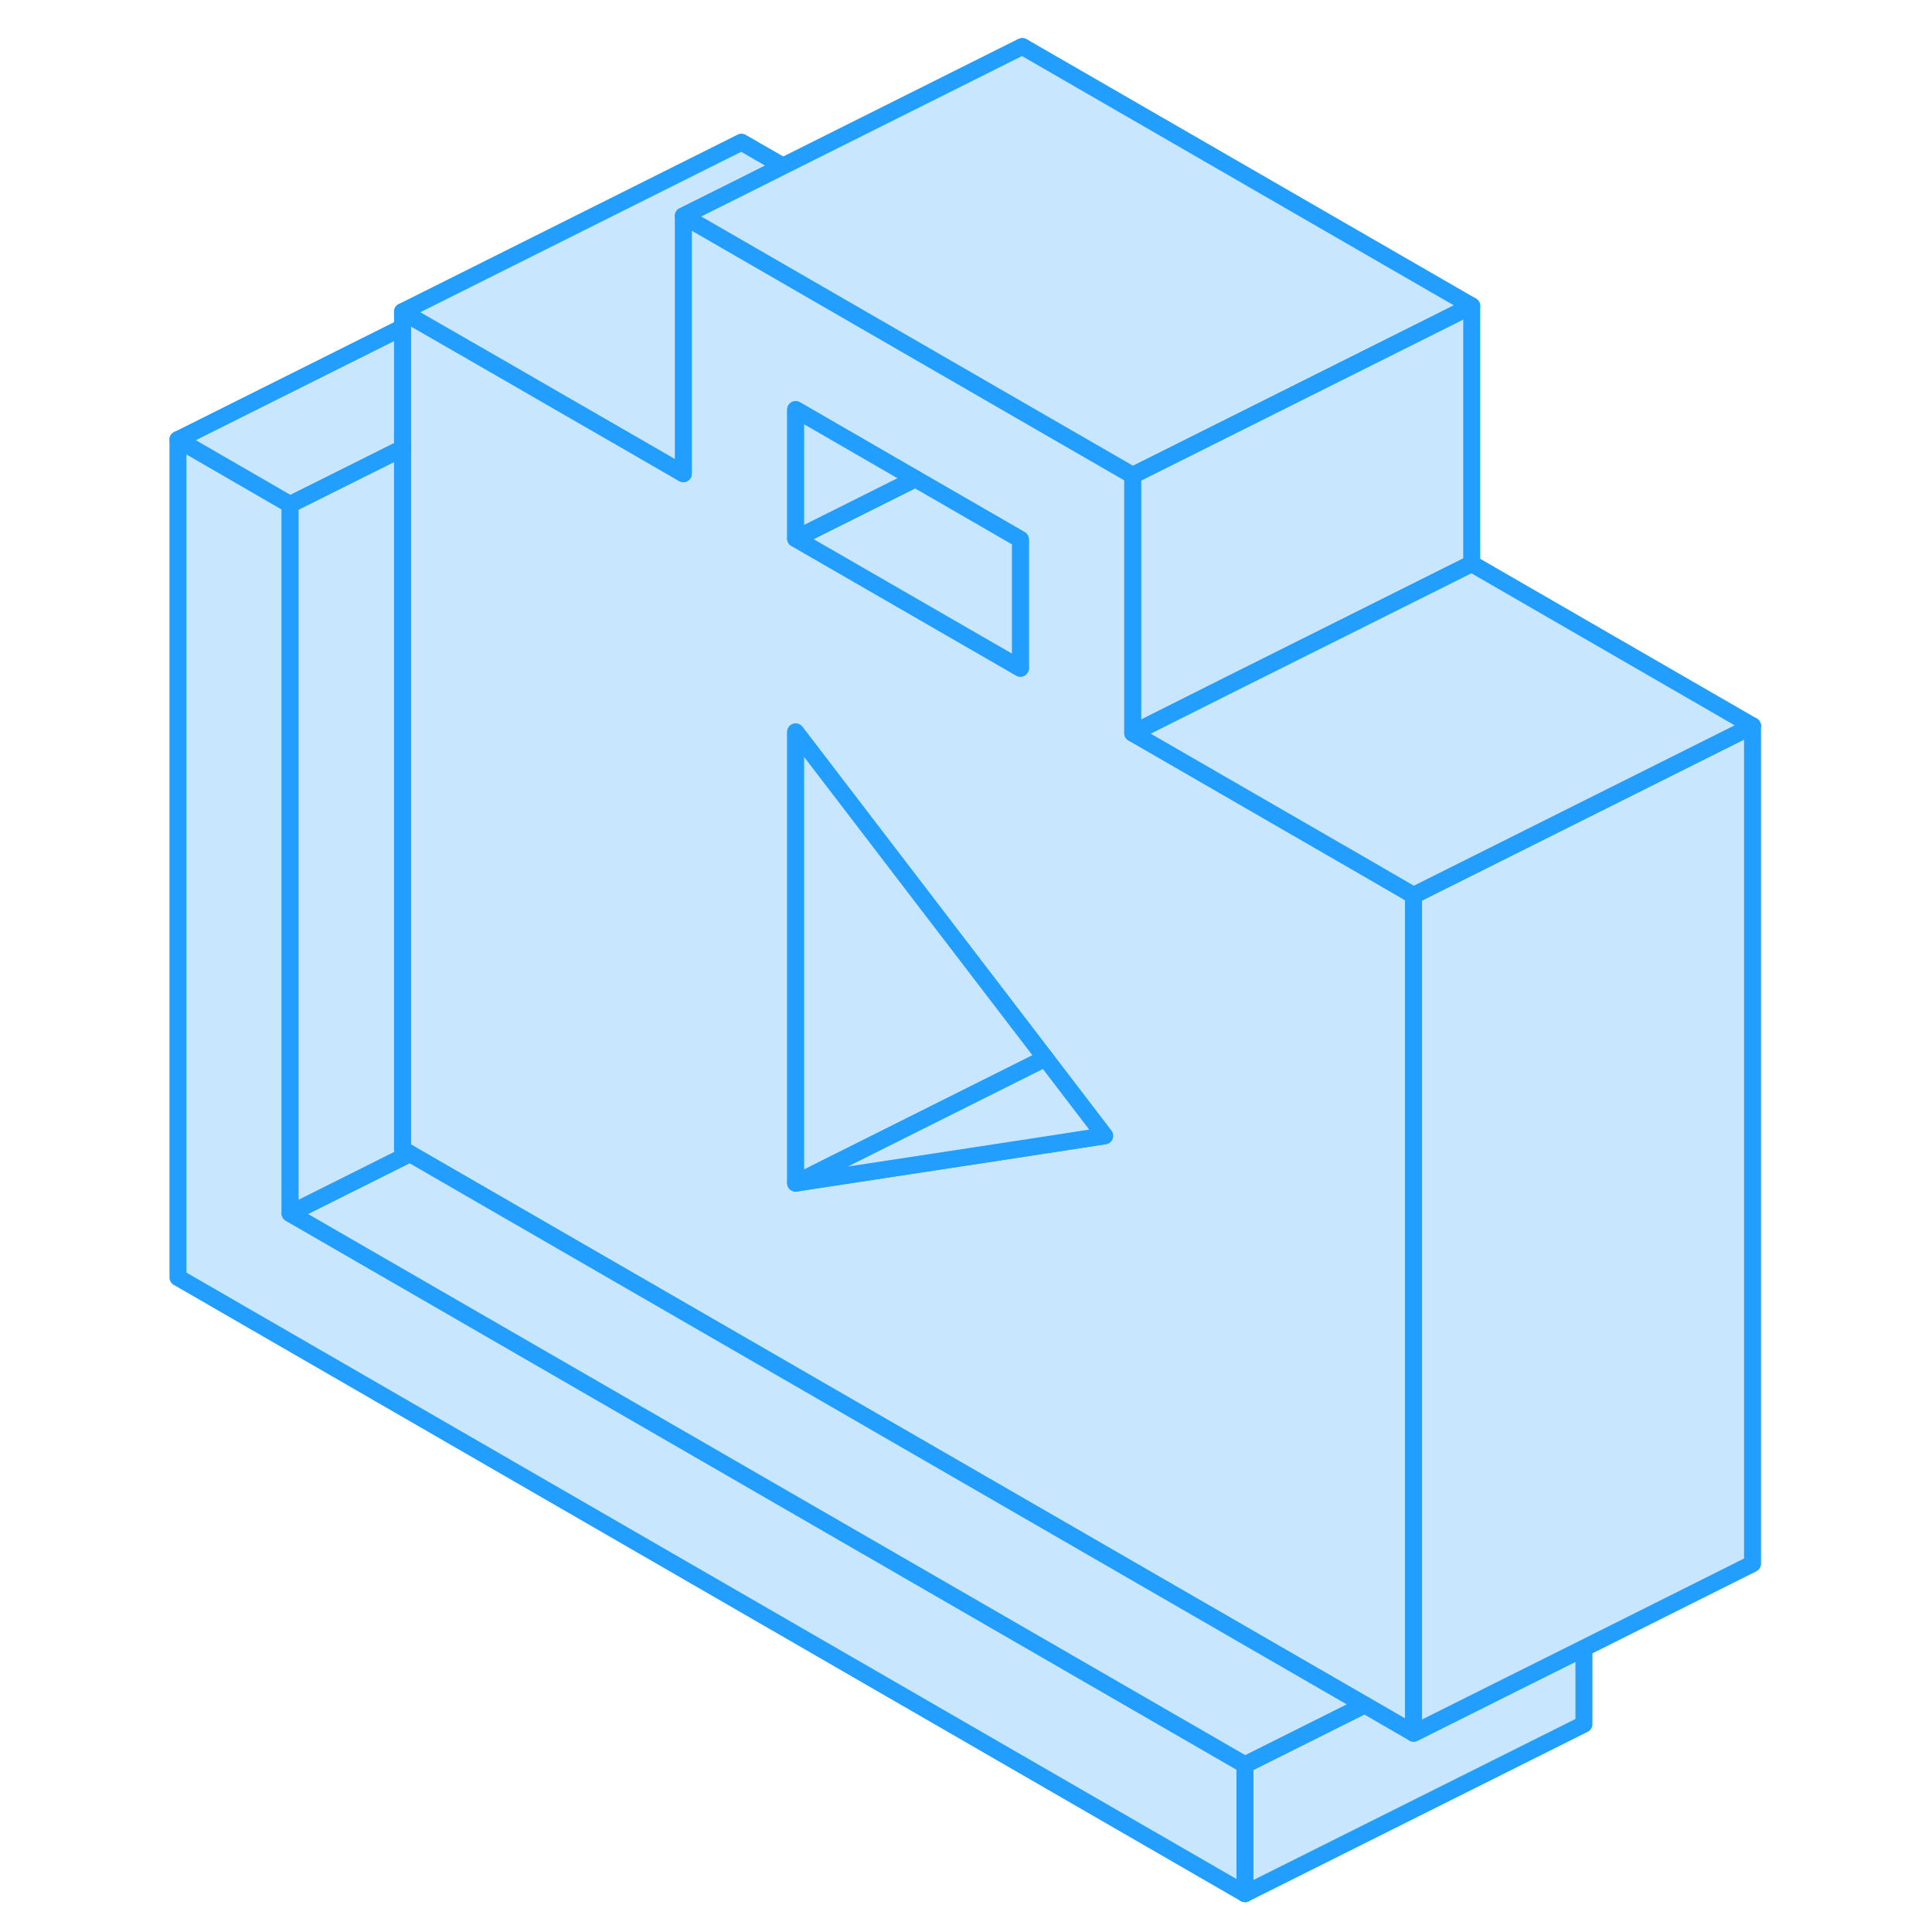 <svg width="48" height="48" viewBox="0 0 97 114" fill="#c8e7ff" xmlns="http://www.w3.org/2000/svg" stroke-width="1px" stroke-linecap="round" stroke-linejoin="round"><path d="M64.96 104.13V111.74L2 75.38V25.94L8.62 29.77V71.6L64.96 104.13Z" stroke="#229EFF" stroke-linejoin="round"/><path d="M72.34 51.34L58.45 43.32L58.34 43.26V28.05L52.57 24.72L35.25 14.72L31.82 12.74V27.95L28.62 26.1L22.74 22.71L22 22.28L16.11 18.89L15.25 18.39V67.82L15.68 68.07L72.02 100.6L74.91 102.27V52.83L72.34 51.34ZM38.45 24.17L45.51 28.25L51.71 31.83V39.43L38.45 31.78V24.17ZM52.33 67.69L41.92 69.28L38.45 69.81V43.19L53.18 62.44L56.68 67.02L52.33 67.69Z" stroke="#229EFF" stroke-linejoin="round"/><path d="M58.34 43.26L58.45 43.32V43.21L58.34 43.26Z" stroke="#229EFF" stroke-linejoin="round"/><path d="M84.961 97.25V101.74L64.961 111.74V104.13L72.021 100.6L74.911 102.27L80.791 99.33L84.961 97.25Z" stroke="#229EFF" stroke-linejoin="round"/><path d="M56.679 67.02L52.329 67.69L41.919 69.28L38.449 69.81L40.799 68.63L47.859 65.1L53.179 62.44L56.679 67.02Z" stroke="#229EFF" stroke-linejoin="round"/><path d="M53.179 62.44L47.859 65.1L40.799 68.63L38.449 69.81V43.19L53.179 62.44Z" stroke="#229EFF" stroke-linejoin="round"/><path d="M94.91 42.83V92.27L84.96 97.25L80.79 99.33L74.91 102.27V52.83L94.91 42.83Z" stroke="#229EFF" stroke-linejoin="round"/><path d="M37.7 9.8L35.25 11.03L31.82 12.74V27.95L28.62 26.1L22.74 22.71L22 22.28L16.11 18.89L15.25 18.39L35.25 8.39L37.7 9.8Z" stroke="#229EFF" stroke-linejoin="round"/><path d="M78.34 18.05L71.28 21.58L64.22 25.11L58.34 28.05L52.57 24.72L35.25 14.72L31.82 12.74L35.25 11.03L37.7 9.8L51.82 2.74L78.34 18.05Z" stroke="#229EFF" stroke-linejoin="round"/><path d="M78.34 18.05V33.26L63.99 40.43L58.45 43.21L58.34 43.26V28.05L64.22 25.11L71.28 21.58L78.34 18.05Z" stroke="#229EFF" stroke-linejoin="round"/><path d="M94.909 42.83L74.909 52.83L72.339 51.34L58.449 43.32V43.21L63.989 40.43L78.339 33.26L94.909 42.83Z" stroke="#229EFF" stroke-linejoin="round"/><path d="M15.25 19.32V26.46L8.62 29.77L2 25.94L15.25 19.32Z" stroke="#229EFF" stroke-linejoin="round"/><path d="M72.019 100.6L64.959 104.13L8.619 71.6L15.679 68.07L72.019 100.6Z" stroke="#229EFF" stroke-linejoin="round"/><path d="M15.679 68.07L8.619 71.6V29.77L15.249 26.46V67.82L15.679 68.07Z" stroke="#229EFF" stroke-linejoin="round"/><path d="M51.709 31.83V39.43L38.449 31.78L45.509 28.25L51.709 31.83Z" stroke="#229EFF" stroke-linejoin="round"/><path d="M45.509 28.25L38.449 31.78V24.17L45.509 28.25Z" stroke="#229EFF" stroke-linejoin="round"/></svg>